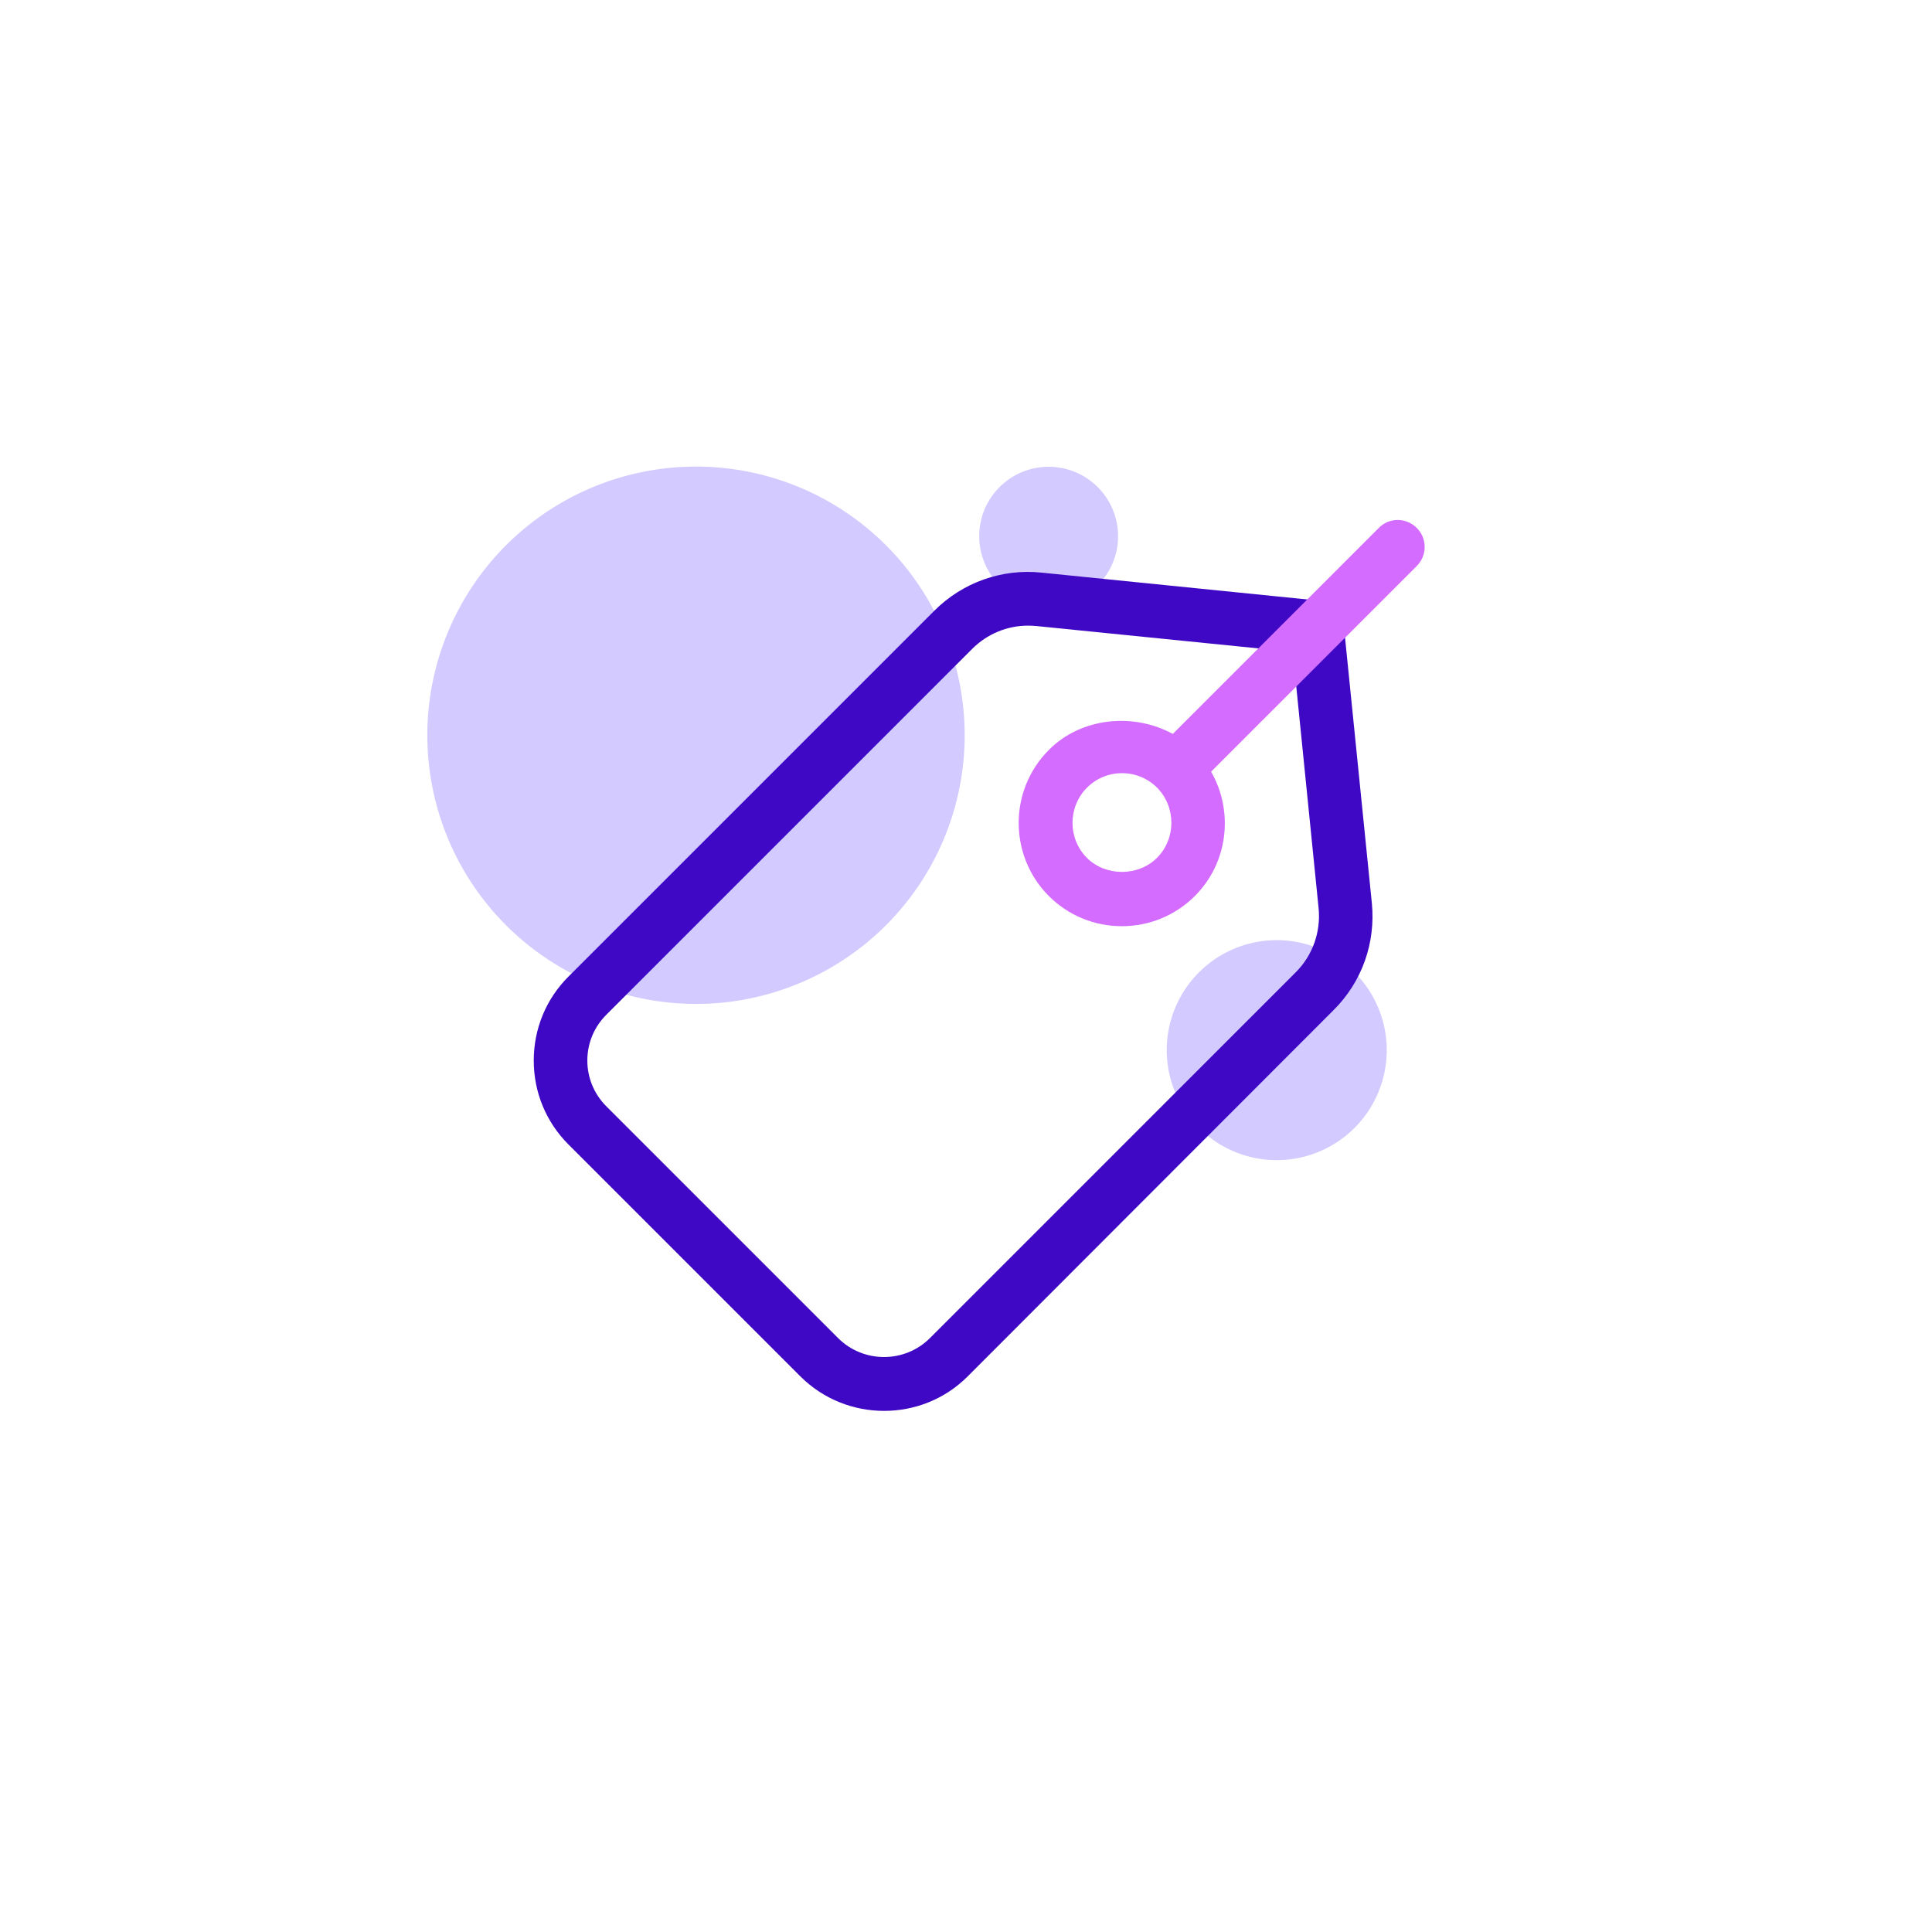 <?xml version="1.0" standalone="no"?><!DOCTYPE svg PUBLIC "-//W3C//DTD SVG 1.1//EN" "http://www.w3.org/Graphics/SVG/1.1/DTD/svg11.dtd"><svg t="1659467936873" class="icon" viewBox="0 0 1024 1024" version="1.1" xmlns="http://www.w3.org/2000/svg" p-id="66951" xmlns:xlink="http://www.w3.org/1999/xlink" width="200" height="200"><defs><style type="text/css">@font-face { font-family: feedback-iconfont; src: url("//at.alicdn.com/t/font_1031158_u69w8yhxdu.woff2?t=1630033759944") format("woff2"), url("//at.alicdn.com/t/font_1031158_u69w8yhxdu.woff?t=1630033759944") format("woff"), url("//at.alicdn.com/t/font_1031158_u69w8yhxdu.ttf?t=1630033759944") format("truetype"); }
</style></defs><path d="M368.9 389.7m-142.4 0a142.4 142.4 0 1 0 284.8 0 142.4 142.4 0 1 0-284.8 0Z" fill="#D3CAFF" p-id="66952"></path><path d="M555.8 284.2m-36.8 0a36.8 36.8 0 1 0 73.6 0 36.8 36.8 0 1 0-73.6 0Z" fill="#D3CAFF" p-id="66953"></path><path d="M676.7 556.6m-58.3 0a58.3 58.3 0 1 0 116.6 0 58.3 58.3 0 1 0-116.6 0Z" fill="#D3CAFF" p-id="66954"></path><path d="M468.6 747.8c-16.1 0-32.2-6.1-44.5-18.4L301.3 606.6c-11.9-11.9-18.4-27.7-18.4-44.5s6.5-32.6 18.4-44.5l193.9-193.9c15-15 35.8-22.4 56.8-20.2l147.5 14.9c6.7 0.7 12.1 6 12.7 12.7l14.9 147.5c2.1 21.1-5.2 41.8-20.3 56.8L513 729.4c-12.2 12.3-28.3 18.4-44.4 18.4z m76.3-416.2c-11.1 0-21.7 4.4-29.6 12.3L321.4 537.8c-6.5 6.5-10.1 15.1-10.1 24.3s3.6 17.8 10.1 24.3l122.8 122.8c13.4 13.4 35.3 13.4 48.7 0l193.9-193.9c8.9-8.9 13.3-21.3 12.1-33.8l-13.7-136-136-13.7c-1.4-0.1-2.9-0.2-4.3-0.2z" fill="#3F08C4" p-id="66955"></path><path d="M750.9 279.8c-5.6-5.6-14.6-5.6-20.1 0L621.6 389c-20.8-11.4-48.6-8.8-65.7 8.5-21.3 21.3-21.3 56.1 0 77.4 10.3 10.3 24.1 16 38.7 16 14.6 0 28.4-5.7 38.7-16 17.8-17.8 20.6-45 8.6-65.9l109-109c5.6-5.6 5.6-14.6 0-20.2zM613.2 454.7c-9.9 9.9-27.2 9.9-37.1 0-10.2-10.2-10.2-26.9 0-37.2 5-5 11.6-7.7 18.6-7.7 7 0 13.6 2.7 18.6 7.7 10.1 10.3 10.1 27-0.1 37.2z" fill="#D46CFF" p-id="66956"></path></svg>
